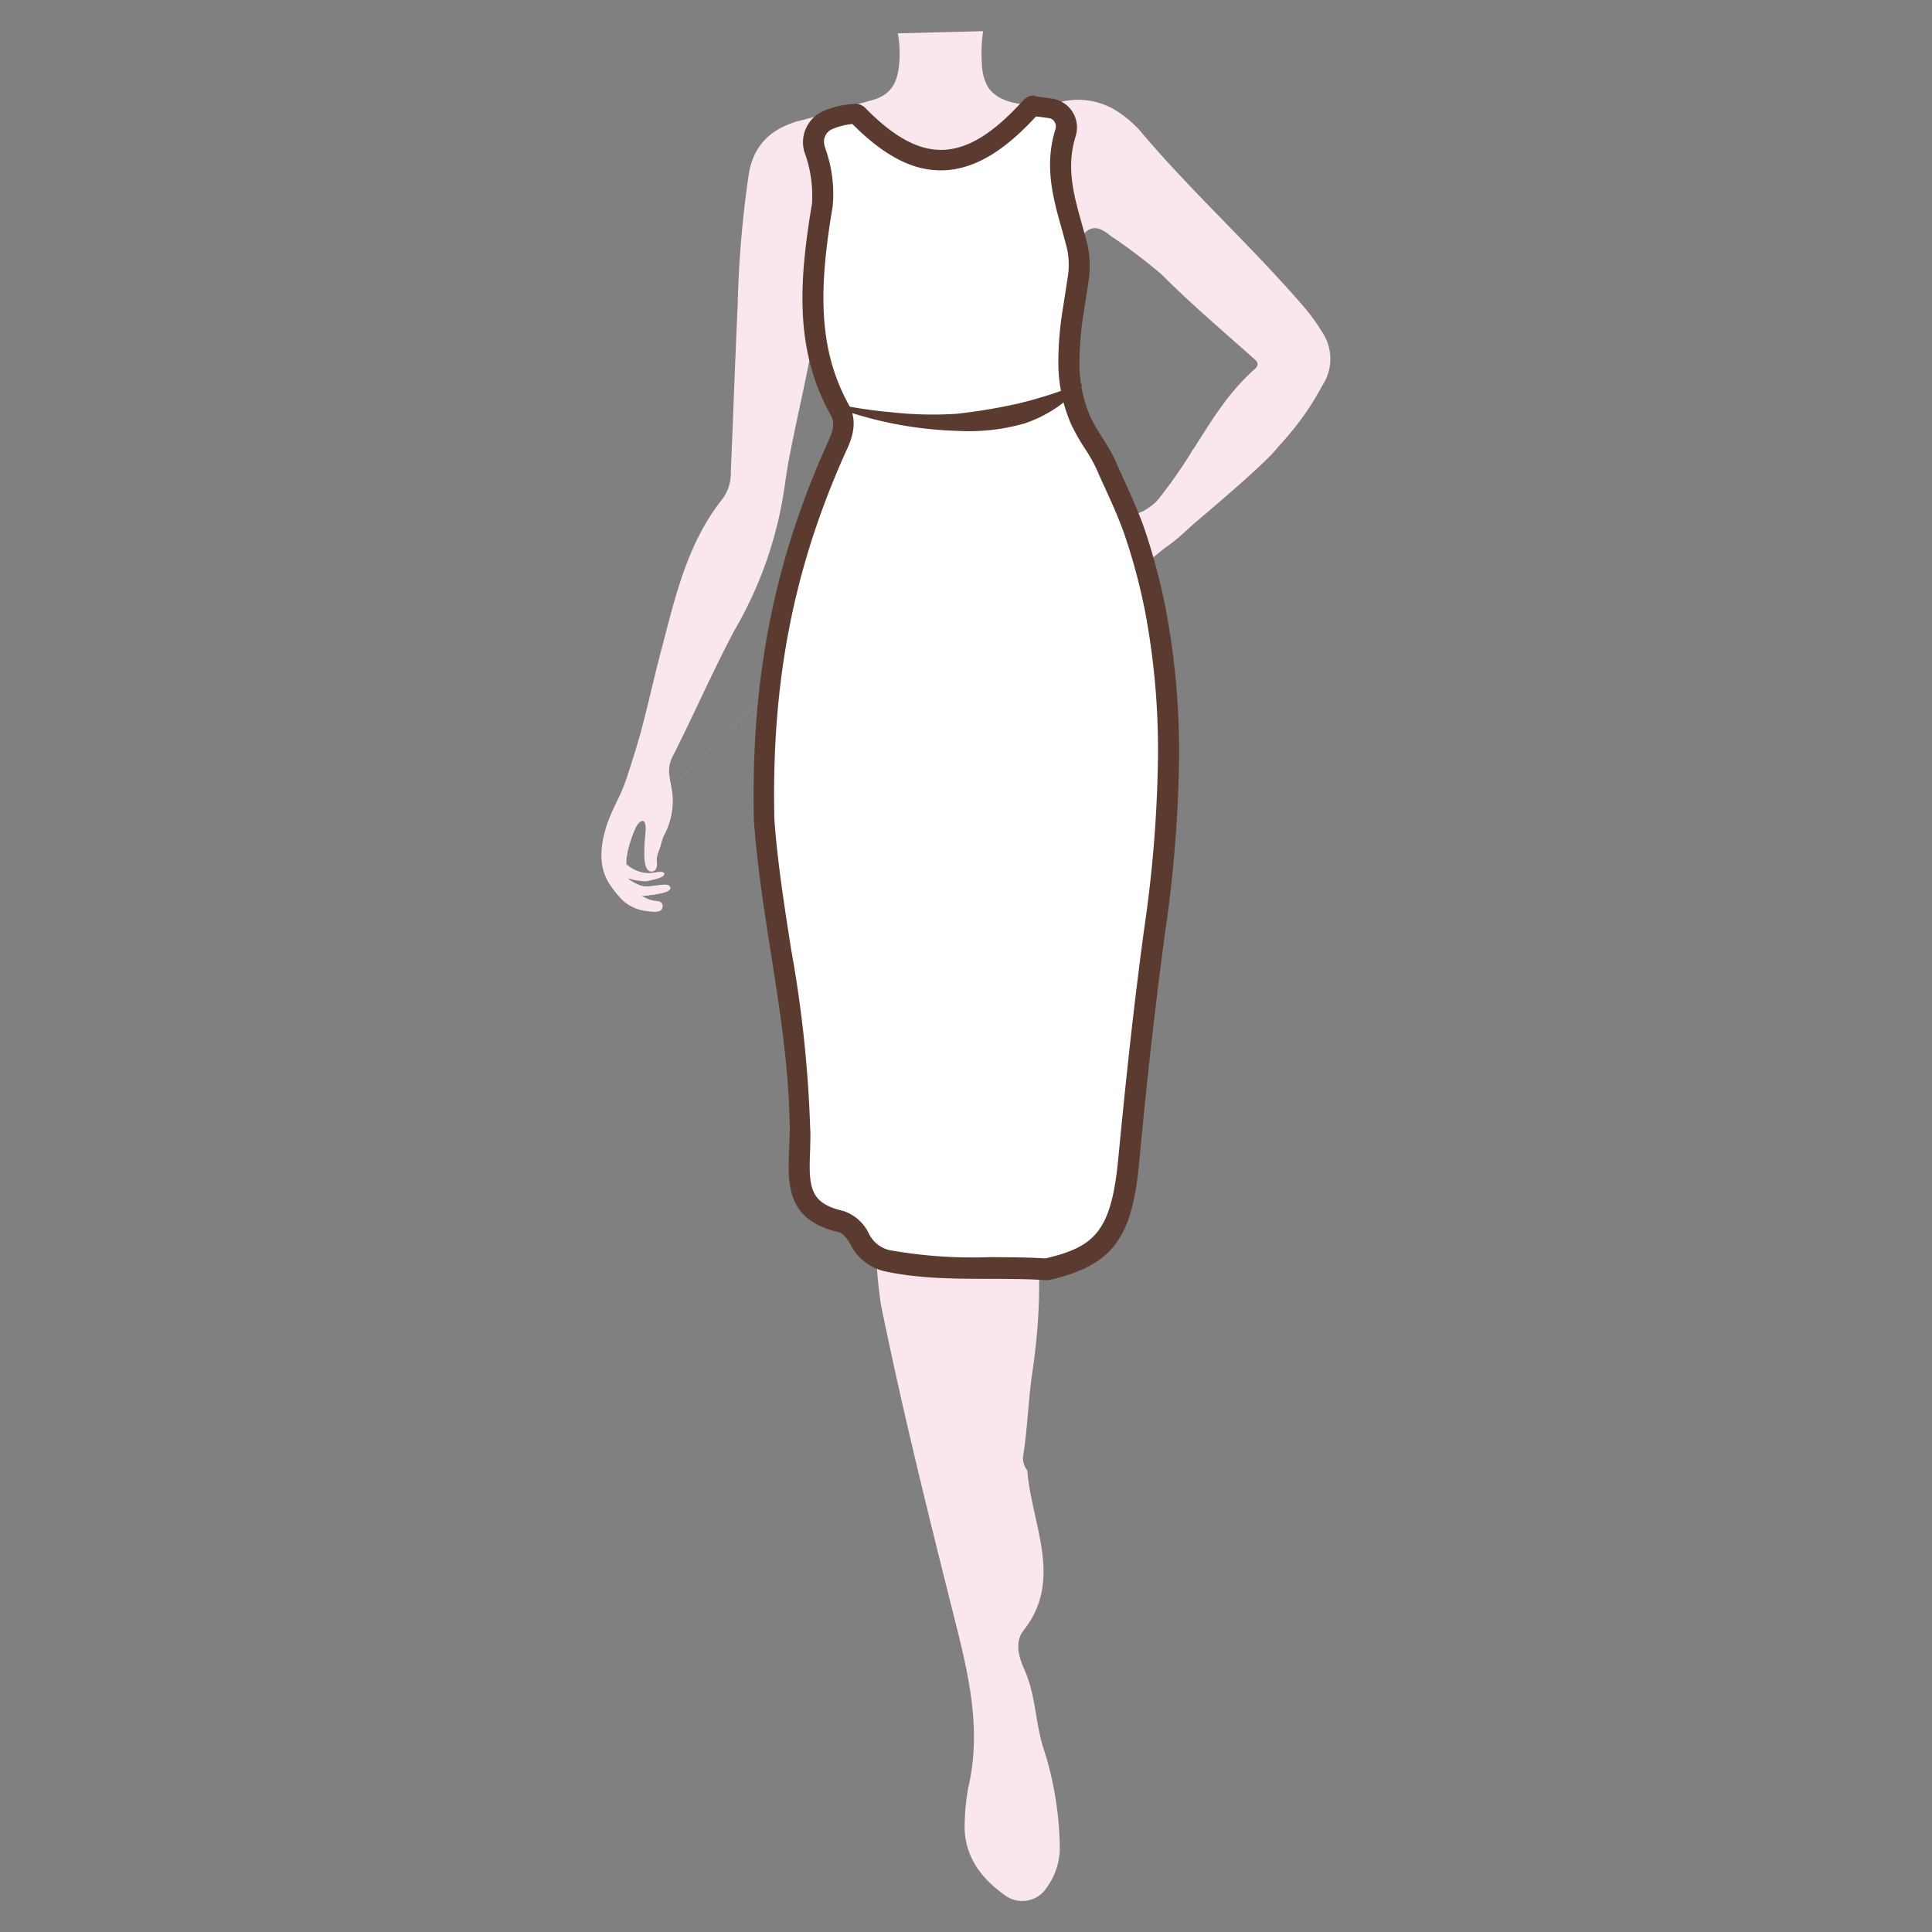 <svg id="图层_1" data-name="图层 1" xmlns="http://www.w3.org/2000/svg" viewBox="0 0 186 186"><rect x="0" y="0" width="186" height="186" fill="#808080" stroke="none"/><defs><style>.cls-1{fill:#fae7ee;}.cls-2{fill:#fff;}.cls-3{fill:#5b3b2f;}.cls-4{fill:#9b9692;opacity:0;}</style></defs><path class="cls-1" d="M94.65,3a14.61,14.61,0,0,0-.11,3.3,4.63,4.63,0,0,0,.53,2c1.27,2.1,4.88,1.92,6.85,1.56a7,7,0,0,1,5.86,1,11.22,11.22,0,0,1,1.91,1.65c5,5.95,10.76,11.13,15.81,17a18.78,18.78,0,0,1,2,2.81,4.62,4.62,0,0,1-.19,4.78c-2.72,5.16-6.56,8.25-10.92,12-2,1.66-3,3.08-5.35,4.28-1.39.72-2.48,2-3.73.94s-4.09-3.13-5.47-4.13a.09.09,0,0,0-.13.11c2.53,5.93,4.21,14,3.68,20.26a75.21,75.21,0,0,1-3.49,16.34,119.26,119.26,0,0,1-4.48,12c-1.91,4.47-.3,8.93,1.08,13.51,1.92,6.4,1.84,13.24.89,19.68-.41,2.8-.46,5.44-.91,8.23a1.94,1.94,0,0,0,.19.86c.06.17.23.32.24.49.42,5.08,3.47,10.43-.34,15.25-1,1.28-.39,2.83.11,3.95,1,2.33,1,4.83,1.7,7.2a32.46,32.46,0,0,1,1.65,9.73,6.49,6.49,0,0,1-1.23,3.88,2.8,2.8,0,0,1-4.11.74c-2.43-1.73-4-4-3.81-7.11a21.43,21.43,0,0,1,.34-3.22c1.32-5.6,0-11-1.35-16.35-2.51-10-5-20-7.06-30.14a48.68,48.68,0,0,1-.49-8.61,41.08,41.08,0,0,0-.57-5.27c-1.54-8-5.19-16-6.73-24A124.13,124.13,0,0,1,74.76,72a41.35,41.35,0,0,1,3.31-18.44A8.08,8.08,0,0,1,78.85,52c3.05-4.38,3.15-7.44,1.09-13.76-.53-1.62-.8-6.27-1.33-7.93-.43,4.36-2.41,11.71-3,16a38.23,38.23,0,0,1-4.88,14.34c-2,3.73-4.06,8.42-6,12.23-.71,1.43,0,2.59,0,4.06a6.9,6.9,0,0,1-.76,3.33c-.28.55-.29,1-.53,1.57a2.42,2.42,0,0,0-.21.92c0,.33.16.9-.32,1-1.24.28-.72-3.4-.69-4,0,0,.08-1.77-1-.2.12,0-2.34,4.48,0,6.45a1.36,1.36,0,0,1,.2.11c.17.1.34.2.52.29a3,3,0,0,0,1.32.46c.24,0,.53.19.51.46,0,.59-1,.45-1.37.4a4.18,4.18,0,0,1-2.4-1,9.77,9.77,0,0,1-1.26-1.53c-1.21-1.75-.94-3.93-.27-5.92C59,77.76,59.83,76.48,60.3,75c.53-1.65,1.07-3.27,1.52-5,.7-2.67,1.28-5.36,2-8,1.27-4.92,2.49-9.92,5.76-14a4.15,4.15,0,0,0,.78-2.53c.22-5.39.42-10.79.66-16.18a103.47,103.47,0,0,1,1.07-12.55c.48-2.86,2.24-4.49,5.21-5.2,2.21-.53,4.37-1.28,6.57-1.87,1.81-.48,2.5-1.53,2.69-3.46a11,11,0,0,0-.12-3Zm-33,75.66,38.73-37.55A1.32,1.32,0,0,0,101,42.5c2,.91,3.56,3.6,4.9,5.2,3,3.65,3.82,2.81,6.66-1s4.66-8,8.2-11.13c.66-.58.13-.88-.29-1.26-2.91-2.59-5.88-5.12-8.64-7.89a54.29,54.29,0,0,0-4.9-3.71c-.63-.49-1.42-1.1-2.28-.48a2,2,0,0,0-.67,2.27,5.32,5.32,0,0,1-.31,3.37,53.67,53.67,0,0,0-2,6.89C101.11,36.85,100.78,39,100.34,41.11Z"/><path class="cls-1" d="M60.28,75.1c-.46,1.43-1.26,2.71-1.75,4.14a9.77,9.77,0,0,0-.56,3,4.85,4.85,0,0,0,.84,2.85,8.64,8.64,0,0,0,1.25,1.52,4.14,4.14,0,0,0,2.38,1c.37,0,1.32.19,1.36-.4h0c0-.27-.27-.45-.5-.46A3,3,0,0,1,62,86.36l-.22-.12.22,0c.4-.07,2.67-.22,2.53-.79a.49.49,0,0,0-.06-.13c-.36-.47-2.08.33-3-.15a5,5,0,0,1-.83-.44l0,0a1.89,1.89,0,0,1-.2-.2h0a1.37,1.37,0,0,0,.17.17l-.14-.15a3.71,3.71,0,0,0,1.34.24,2.08,2.08,0,0,0,.7-.07h.12c.3-.07,1.28-.29,1.3-.6h0c0-.34-1-.09-1.19-.08A3.32,3.32,0,0,1,61.64,84a3.66,3.66,0,0,1-.51-.21,3.11,3.11,0,0,1-.4-.22,2.56,2.56,0,0,1-.42-.28h0l0,0a2.09,2.09,0,0,1,0-.25l0-.24c0-.16,0-.31.08-.46a1.55,1.55,0,0,1,0-.21c.05-.22.1-.43.17-.65l0-.08c.07-.23.15-.45.23-.68,0-.05,0-.15.1-.27l0-.06,0,0c0-.07,0-.13.08-.19a4,4,0,0,1,.43-.85c.19-.22.34-.32.44-.32a.23.23,0,0,1,.18.09.53.53,0,0,1,.06.1,1.91,1.91,0,0,1,.08.65c0,.26-.12,1.12-.13,2v.35c0,1,.2,1.81.81,1.67.31-.07.35-.31.35-.57s0-.31,0-.43a2.37,2.37,0,0,1,.21-.91c.24-.57.25-1,.53-1.56A7.05,7.05,0,0,0,64.77,77h0c0-.91-.3-1.7-.34-2.51"/><path class="cls-1" d="M60.33,84.43c.2.39.68.54,1.12.76.95.48,2.68-.32,3,.15.51.67-2.06.84-2.48.92"/><path class="cls-1" d="M60.33,83.22a3.38,3.38,0,0,0,1.33.72,3.16,3.16,0,0,0,1.1.12c.22,0,1.22-.26,1.2.08s-1,.54-1.3.61A1.85,1.85,0,0,1,61,84.5c-.17-.09-.63-.43-.63-.43"/><path class="cls-1" d="M114.85,43.26s-5.09,10.59-8.78,4.3a14.8,14.8,0,0,0-3.35-4A21.26,21.26,0,0,0,98,40.77c-.26-.11-.68-.23-.91,0-.55.57.56,1.17,1,1.39a25.82,25.82,0,0,1,2.54,1.73c.3.22.61.45.91.69a9.14,9.14,0,0,0-2.22-.66,7.89,7.89,0,0,0-3.1,0c-.89.36,0,.8.6,1a27.21,27.21,0,0,1,3.55,1l.72.3c-.7-.12-1.45-.2-2.17-.27a9.33,9.33,0,0,0-3.29.15.44.44,0,0,0-.22.1c-.41.37.11.83.49.92,1.28.33,2.63.06,3.92.38a8.89,8.89,0,0,1,1.64.58,6.84,6.84,0,0,0-3.65.67c-.21.12-1.06.48-.66.82a.49.49,0,0,0,.23.11c1.24.35,2.51-.52,3.73-.11a3.76,3.76,0,0,1,1.41,1c.52.49,1.08,1,1.63,1.4a16.58,16.58,0,0,0,3.53,2.49c1.26.55,2.64-.22,3.6-1,0,0,11-9,11.85-10.58Z"/><path class="cls-2" d="M100.64,122.19c-1.81-.11-3.65-.11-5.43-.12a46.88,46.88,0,0,1-9.9-.71,4,4,0,0,1-2.55-2,3.11,3.11,0,0,0-1.84-1.75c-4-.93-4.12-3.28-4-7,0-.63.05-1.27,0-1.89a116.44,116.44,0,0,0-1.82-17.12c-.66-4.14-1.33-8.43-1.63-12.66-.3-13.31,1.83-24.33,6.92-35.68l.07-.17a3.8,3.8,0,0,0,.3-3.57c-3.2-5.69-3-11.77-1.67-19.73a12,12,0,0,0-.68-5.18l-.07-.25a2.27,2.27,0,0,1,1.25-2.73A7.4,7.4,0,0,1,82.38,11a.36.36,0,0,1,.24.13c2.87,3,5.4,4.35,8,4.35,2.77,0,5.52-1.62,8.66-5.1a.41.41,0,0,1,.29-.13l.5.06c.38,0,.75.09,1.13.15a1.75,1.75,0,0,1,1.2.82,1.84,1.84,0,0,1,.19,1.52c-1,3.27-.23,6.08.61,9.05.17.62.35,1.25.51,1.9a8.67,8.67,0,0,1,.15,2.74c-.09.66-.2,1.33-.3,2l-.2,1.27a31.69,31.69,0,0,0-.45,5.35,13.93,13.93,0,0,0,1.1,5.26,16.61,16.61,0,0,0,1.3,2.32,15.44,15.44,0,0,1,1.17,2.08c.27.61.55,1.22.82,1.82.55,1.21,1.12,2.46,1.6,3.7.15.4.3.8.43,1.21a59.72,59.72,0,0,1,1.89,7.13A72.71,72.71,0,0,1,112.48,73a125.4,125.4,0,0,1-1.32,16.45c-1.11,8.09-1.93,16.16-2.52,22.29-.67,7-2.29,9.12-7.9,10.4h-.1Z"/><path class="cls-3" d="M100,11h0m-.21.23.14,0c.36.05.73.09,1.08.15a.7.7,0,0,1,.51.35.81.81,0,0,1,.09.71c-1.1,3.54-.23,6.63.61,9.61.17.61.34,1.24.51,1.88a7.7,7.7,0,0,1,.12,2.35c-.09.66-.2,1.32-.3,2-.07.43-.13.86-.2,1.29a32.12,32.12,0,0,0-.46,5.51,15,15,0,0,0,1.18,5.65,18.74,18.74,0,0,0,1.37,2.44,16.29,16.29,0,0,1,1.11,1.95c.26.61.54,1.22.82,1.83.54,1.19,1.11,2.43,1.57,3.65.15.38.29.77.42,1.16a57.74,57.74,0,0,1,1.86,7A71.55,71.55,0,0,1,111.48,73a123.15,123.15,0,0,1-1.31,16.31c-1.11,8.11-1.93,16.19-2.52,22.33-.67,6.91-2.27,8.4-7,9.51-1.82-.11-3.64-.11-5.4-.12a45.27,45.27,0,0,1-9.69-.69,3,3,0,0,1-1.88-1.51,4.18,4.18,0,0,0-2.5-2.25c-3.27-.75-3.34-2.3-3.18-6,0-.63.05-1.28,0-1.93a117.89,117.89,0,0,0-1.84-17.28c-.64-4.1-1.31-8.35-1.61-12.52-.29-13.19,1.82-24.06,6.83-35.25l.08-.17c.46-1,1.23-2.73.25-4.47-3-5.43-2.86-11.33-1.55-19.07a12.83,12.83,0,0,0-.71-5.62L79.38,14a1.31,1.31,0,0,1,.68-1.54,6.34,6.34,0,0,1,2-.52c3,3,5.7,4.46,8.5,4.46,3,0,5.93-1.65,9.19-5.2m-.24-2a1.39,1.39,0,0,0-1,.46c-2.88,3.19-5.4,4.77-7.92,4.77-2.32,0-4.65-1.36-7.25-4a1.34,1.34,0,0,0-1-.43h0a8.45,8.45,0,0,0-3.09.7,3.28,3.28,0,0,0-1.81,3.92,12.08,12.08,0,0,1,.73,5C76.92,27.09,76.47,33.73,80,40c.51.92,0,1.9-.42,2.84-5.33,11.9-7.29,23.27-7,36.16.72,10,3.37,19.69,3.45,29.72,0,4-1.22,8.53,4.69,9.9.47.11.85.63,1.2,1.27a4.9,4.9,0,0,0,3.2,2.49c5.1,1.11,10.33.54,15.49.86h.08a1.45,1.45,0,0,0,.3,0c6.12-1.41,8-4,8.68-11.29s1.5-14.85,2.51-22.25a125.89,125.89,0,0,0,1.33-16.57,73.66,73.66,0,0,0-1.31-14.67,60.45,60.45,0,0,0-1.92-7.25c-.14-.42-.29-.84-.45-1.25-.73-1.89-1.62-3.72-2.43-5.56-.69-1.57-1.79-2.84-2.48-4.4a13,13,0,0,1-1-4.89,29.91,29.91,0,0,1,.44-5.17c.16-1.09.35-2.19.5-3.29a9.56,9.56,0,0,0-.17-3.11c-.94-3.71-2.26-6.78-1.14-10.41a2.8,2.8,0,0,0-2.18-3.62c-.53-.09-1.07-.15-1.61-.22Z"/><path class="cls-3" d="M79.59,38.69a44,44,0,0,0,6.23,1,36.32,36.32,0,0,0,6.25.15,53.65,53.65,0,0,0,6-1A43.76,43.76,0,0,0,104,36.94h0a.1.1,0,0,1,.14.06.12.12,0,0,1,0,.1,12.73,12.73,0,0,1-5.48,3.66,19.61,19.61,0,0,1-6.54.72,37.3,37.3,0,0,1-12.58-2.6.1.1,0,0,1,0-.14A.09.09,0,0,1,79.59,38.69Z"/><polyline class="cls-4" points="0 186 0 0 186 0 186 186"/></svg>